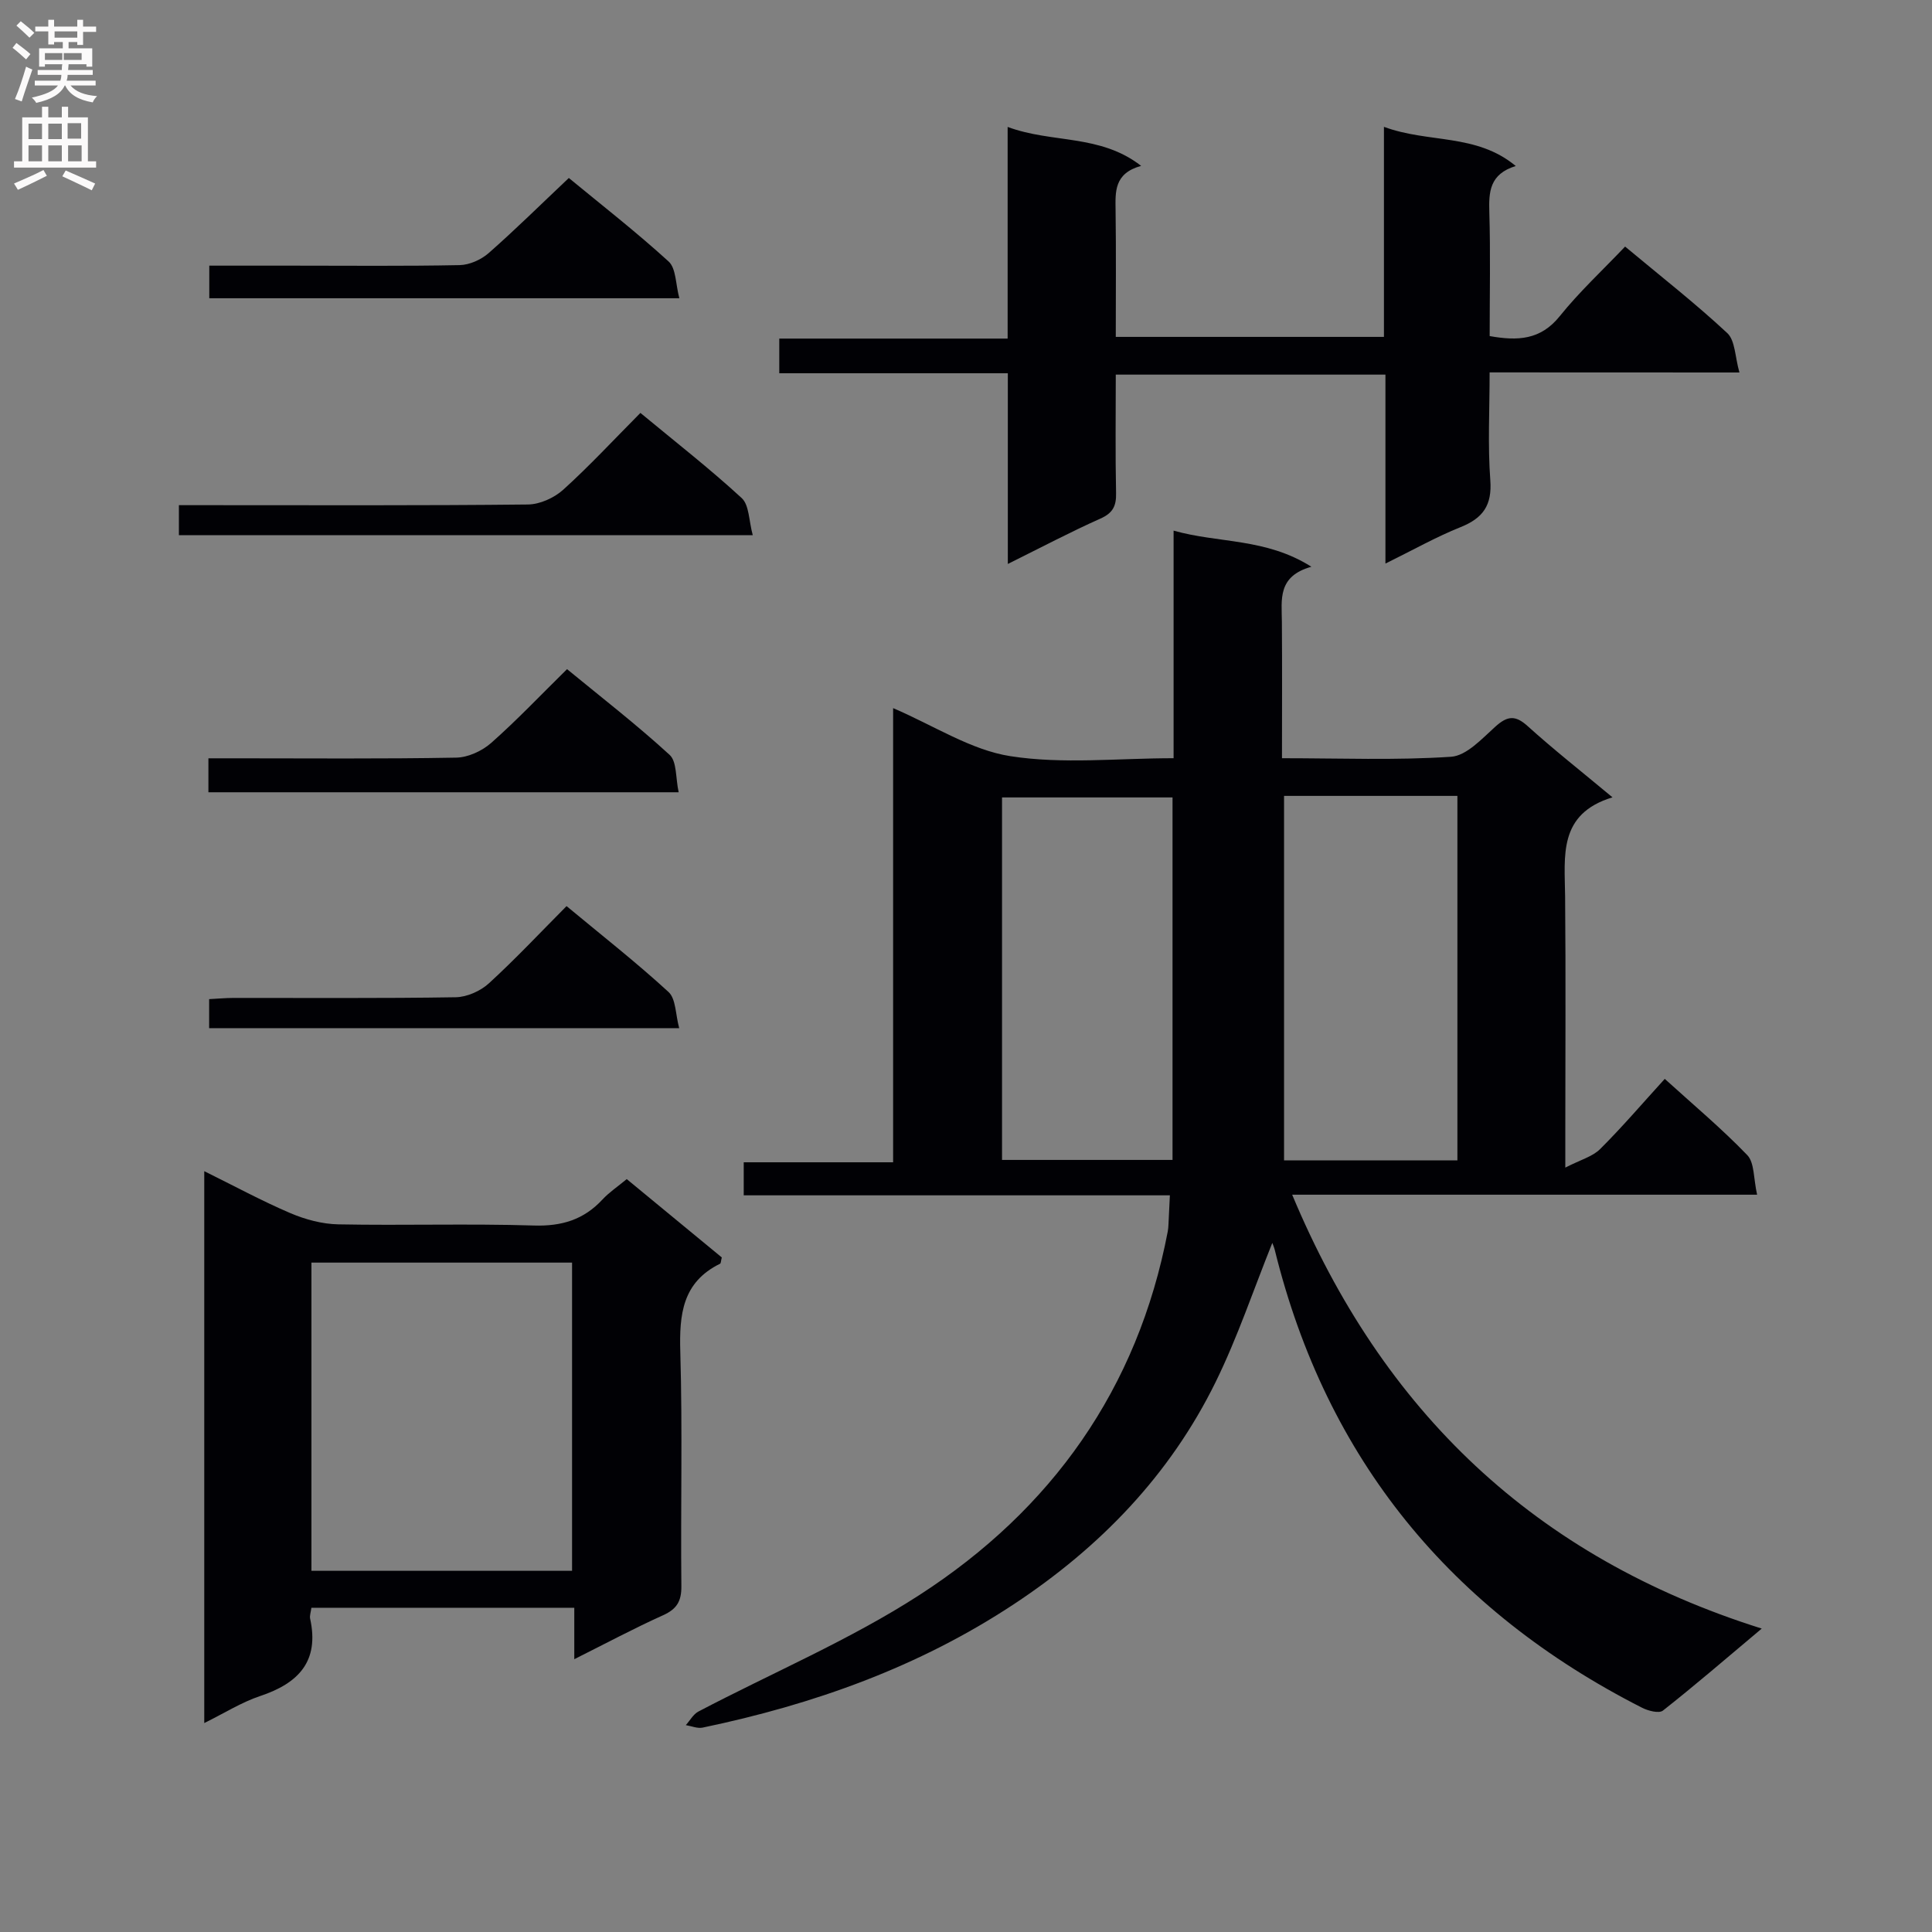 <svg enable-background="new 0 0 400 400" viewBox="0 0 400 400" xmlns="http://www.w3.org/2000/svg"><rect x="0" y="0" width="400" height="400" fill="#808080" stroke="none"/><g fill="#010105"><path d="m363.79 247.35c-32.71 0-64.15 0-96.26 0 18.72 44.81 50.16 75.02 97.22 89.83-7.47 6.27-13.85 11.78-20.46 16.98-.81.64-3.06.05-4.32-.59-39.59-20.14-65.35-51.42-76.04-94.78-.14-.56-.38-1.1-.51-1.46-3.89 9.66-7.19 19.55-11.74 28.81-9.46 19.25-23.89 34.19-41.77 45.99-19.72 13.03-41.48 20.76-64.42 25.55-1.09.23-2.33-.32-3.5-.51.86-.95 1.54-2.25 2.6-2.81 15.27-8.02 31.33-14.8 45.75-24.12 27.4-17.7 45.21-42.71 51.43-75.27.09-.49.13-.99.15-1.49.09-1.8.17-3.61.29-6-29.42 0-58.65 0-88.23 0 0-2.46 0-4.34 0-6.84h30.93c0-31.63 0-62.67 0-94.03 8.49 3.63 16.1 8.68 24.3 9.95 10.86 1.69 22.18.42 33.77.42 0-15.86 0-31.27 0-47.12 9.35 2.65 19.06 1.49 28.53 7.48-7.05 1.96-6.15 6.8-6.11 11.38.07 9.29.02 18.58.02 28.26 12.08 0 23.58.46 35-.3 3.21-.21 6.41-3.75 9.18-6.24 2.46-2.21 4.09-2.45 6.67-.12 5.41 4.89 11.15 9.4 17.58 14.76-11.3 3.43-9.89 12.15-9.81 20.51.15 16.5.04 32.99.04 49.49v6.66c3.16-1.63 5.64-2.27 7.21-3.84 4.57-4.55 8.77-9.47 13.38-14.53 5.94 5.39 11.82 10.31 17.1 15.8 1.49 1.58 1.26 4.81 2.02 8.18zm-62.05-7.1c0-25.28 0-50.21 0-75.47-12.06 0-23.93 0-35.89 0v75.47zm-58.98-75.15c-11.99 0-23.73 0-35.3 0v75.05h35.3c0-25.36 0-50.26 0-75.05z"/><path d="m308.41 77.1c0 7.75-.4 15.06.14 22.3.39 5.21-1.5 7.87-6.16 9.74-5.03 2.01-9.79 4.71-15.55 7.54 0-13.42 0-26.09 0-39.12-18.92 0-37.12 0-55.83 0 0 8.29-.11 16.41.06 24.53.06 2.69-.67 4.13-3.24 5.28-6.17 2.75-12.15 5.91-19.17 9.39 0-13.68 0-26.37 0-39.48-16.13 0-31.56 0-47.32 0 0-2.5 0-4.56 0-7.18h47.28c0-14.6 0-28.68 0-43.82 9.28 3.44 19.1 1.43 27.64 8.06-5.63 1.56-5.34 5.37-5.29 9.26.12 8.63.04 17.25.04 26.15h55.52c0-14.15 0-28.33 0-43.49 9.31 3.44 19.08 1.3 27.29 8.11-5.43 1.67-5.6 5.36-5.47 9.58.25 8.47.07 16.95.07 25.63 5.83 1.04 10.55.81 14.51-4.12 4.04-5.03 8.82-9.46 13.53-14.41 7.54 6.29 14.61 11.81 21.15 17.91 1.65 1.53 1.59 4.9 2.52 8.16-17.78-.02-34.38-.02-51.72-.02z"/><path d="m64.47 332.87c-.12.96-.39 1.65-.26 2.26 1.94 8.84-2.42 13.37-10.33 16.01-3.87 1.29-7.43 3.55-11.59 5.6 0-38.25 0-75.9 0-114.26 6.26 3.09 11.92 6.16 17.81 8.68 3.1 1.32 6.61 2.27 9.95 2.33 13.49.26 27-.18 40.48.24 5.77.18 10.33-1.2 14.21-5.39 1.34-1.45 3.04-2.58 5.02-4.22 6.59 5.43 13.2 10.87 19.68 16.22-.19.71-.17 1.21-.36 1.3-7.81 3.84-8.46 10.5-8.23 18.28.47 16.15.05 32.32.22 48.48.03 3.13-.95 4.74-3.79 6.02-6.01 2.71-11.85 5.83-18.38 9.1 0-3.96 0-7.07 0-10.64-18.23-.01-36.1-.01-54.43-.01zm53.97-7.65c0-21.57 0-42.76 0-63.81-18.26 0-36.13 0-53.96 0v63.81z"/><path d="m132.59 85.49c7.31 6.05 14.39 11.57 20.97 17.63 1.57 1.44 1.47 4.69 2.29 7.68-40.06 0-79.23 0-118.81 0 0-1.81 0-3.67 0-6.21h5.89c22.13 0 44.25.1 66.38-.14 2.47-.03 5.42-1.37 7.29-3.05 5.41-4.89 10.39-10.27 15.99-15.91z"/><path d="m43.15 164.03c0-2.39 0-4.36 0-7.03h5.34c15.32 0 30.64.14 45.95-.14 2.47-.04 5.37-1.38 7.26-3.05 5.33-4.71 10.24-9.9 15.7-15.27 7.08 5.82 14.42 11.5 21.24 17.75 1.52 1.39 1.22 4.77 1.87 7.74-32.83 0-64.86 0-97.36 0z"/><path d="m117.77 36.85c6.72 5.54 13.93 11.15 20.66 17.29 1.56 1.42 1.44 4.69 2.22 7.61-32.92 0-64.96 0-97.32 0 0-2.07 0-4.13 0-6.75h17.37c11.49 0 22.98.12 34.46-.11 2.04-.04 4.45-1.12 6.01-2.49 5.49-4.82 10.69-9.97 16.6-15.55z"/><path d="m117.3 187.6c7.21 5.99 14.4 11.62 21.11 17.78 1.54 1.41 1.43 4.61 2.21 7.49-32.98 0-65 0-97.32 0 0-1.87 0-3.62 0-6.01 1.63-.08 3.37-.25 5.12-.25 15.31-.02 30.62.11 45.93-.14 2.33-.04 5.12-1.28 6.87-2.88 5.5-5.03 10.6-10.48 16.08-15.99z"/></g><path d="m2.6 9.9.8-1c.9.7 1.9 1.4 2.9 2.3l-.9 1.1c-1.1-1-2-1.8-2.8-2.4zm.5 10.6c.9-2.1 1.6-4.3 2.3-6.7.4.2.8.4 1.3.6-.7 2.1-1.5 4.3-2.2 6.6zm.3-15.2.9-.9c1 .8 2 1.6 2.8 2.4l-1 1c-.9-.9-1.8-1.7-2.7-2.5zm12.6-1.2h1.2v1.4h2.7v1.1h-2.7v2.7h-1.2v-.6h-1.8v1.3h4.9v3.8h-1.2v-.5h-3.7c0 .4-.1.9-.1 1.2h5.1v1h-5.2c0 .5-.1.9-.2 1.2h6v1h-5.2c1.1 1.3 2.9 2 5.5 2.2-.4.4-.7.8-.9 1.3-2.9-.5-4.8-1.6-5.7-3.5h-.1c-.8 1.7-2.7 2.9-5.9 3.6-.2-.4-.6-.8-.9-1.1 2.8-.6 4.6-1.4 5.4-2.5h-4.8v-1h5.3c.1-.3.2-.7.2-1.2h-4.9v-1h5c0-.4 0-.8.1-1.2h-3.6v.5h-1.2v-3.8h4.9v-1.3h-1.8v.5h-1.2v-2.7h-2.7v-1h2.7v-1.4h1.2v1.4h4.8zm-6.7 8.3h3.6c0-.4 0-.9 0-1.4h-3.6zm1.9-4.6h4.8v-1.3h-4.7v1.3zm6.7 3.2h-4.7v1.4h3.7v-1.4z" fill="#fbfafa"/><path d="m8.7 22.1h1.3v2.2h2.8v-2.2h1.3v2.2h4.1v9.1h1.7v1.3h-17v-1.3h1.7v-9.1h4.1zm.3 13.1.7 1.2c-1.8.9-3.8 1.9-6 2.9-.2-.4-.5-.8-.8-1.3 2.3-1 4.4-1.9 6.1-2.8zm-3.1-6.4h2.8v-3.2h-2.8zm0 4.6h2.8v-3.3h-2.8zm4.1-4.6h2.8v-3.2h-2.8zm0 4.6h2.8v-3.3h-2.8zm3.6 1.9c2.1.9 4.1 1.8 6.1 2.7l-.7 1.4c-2.2-1.1-4.2-2-6.1-2.9zm3.2-9.8h-2.8v3.2h2.8v-3.1zm-2.7 7.9h2.8v-3.3h-2.8z" fill="#fbfafa"/></svg>